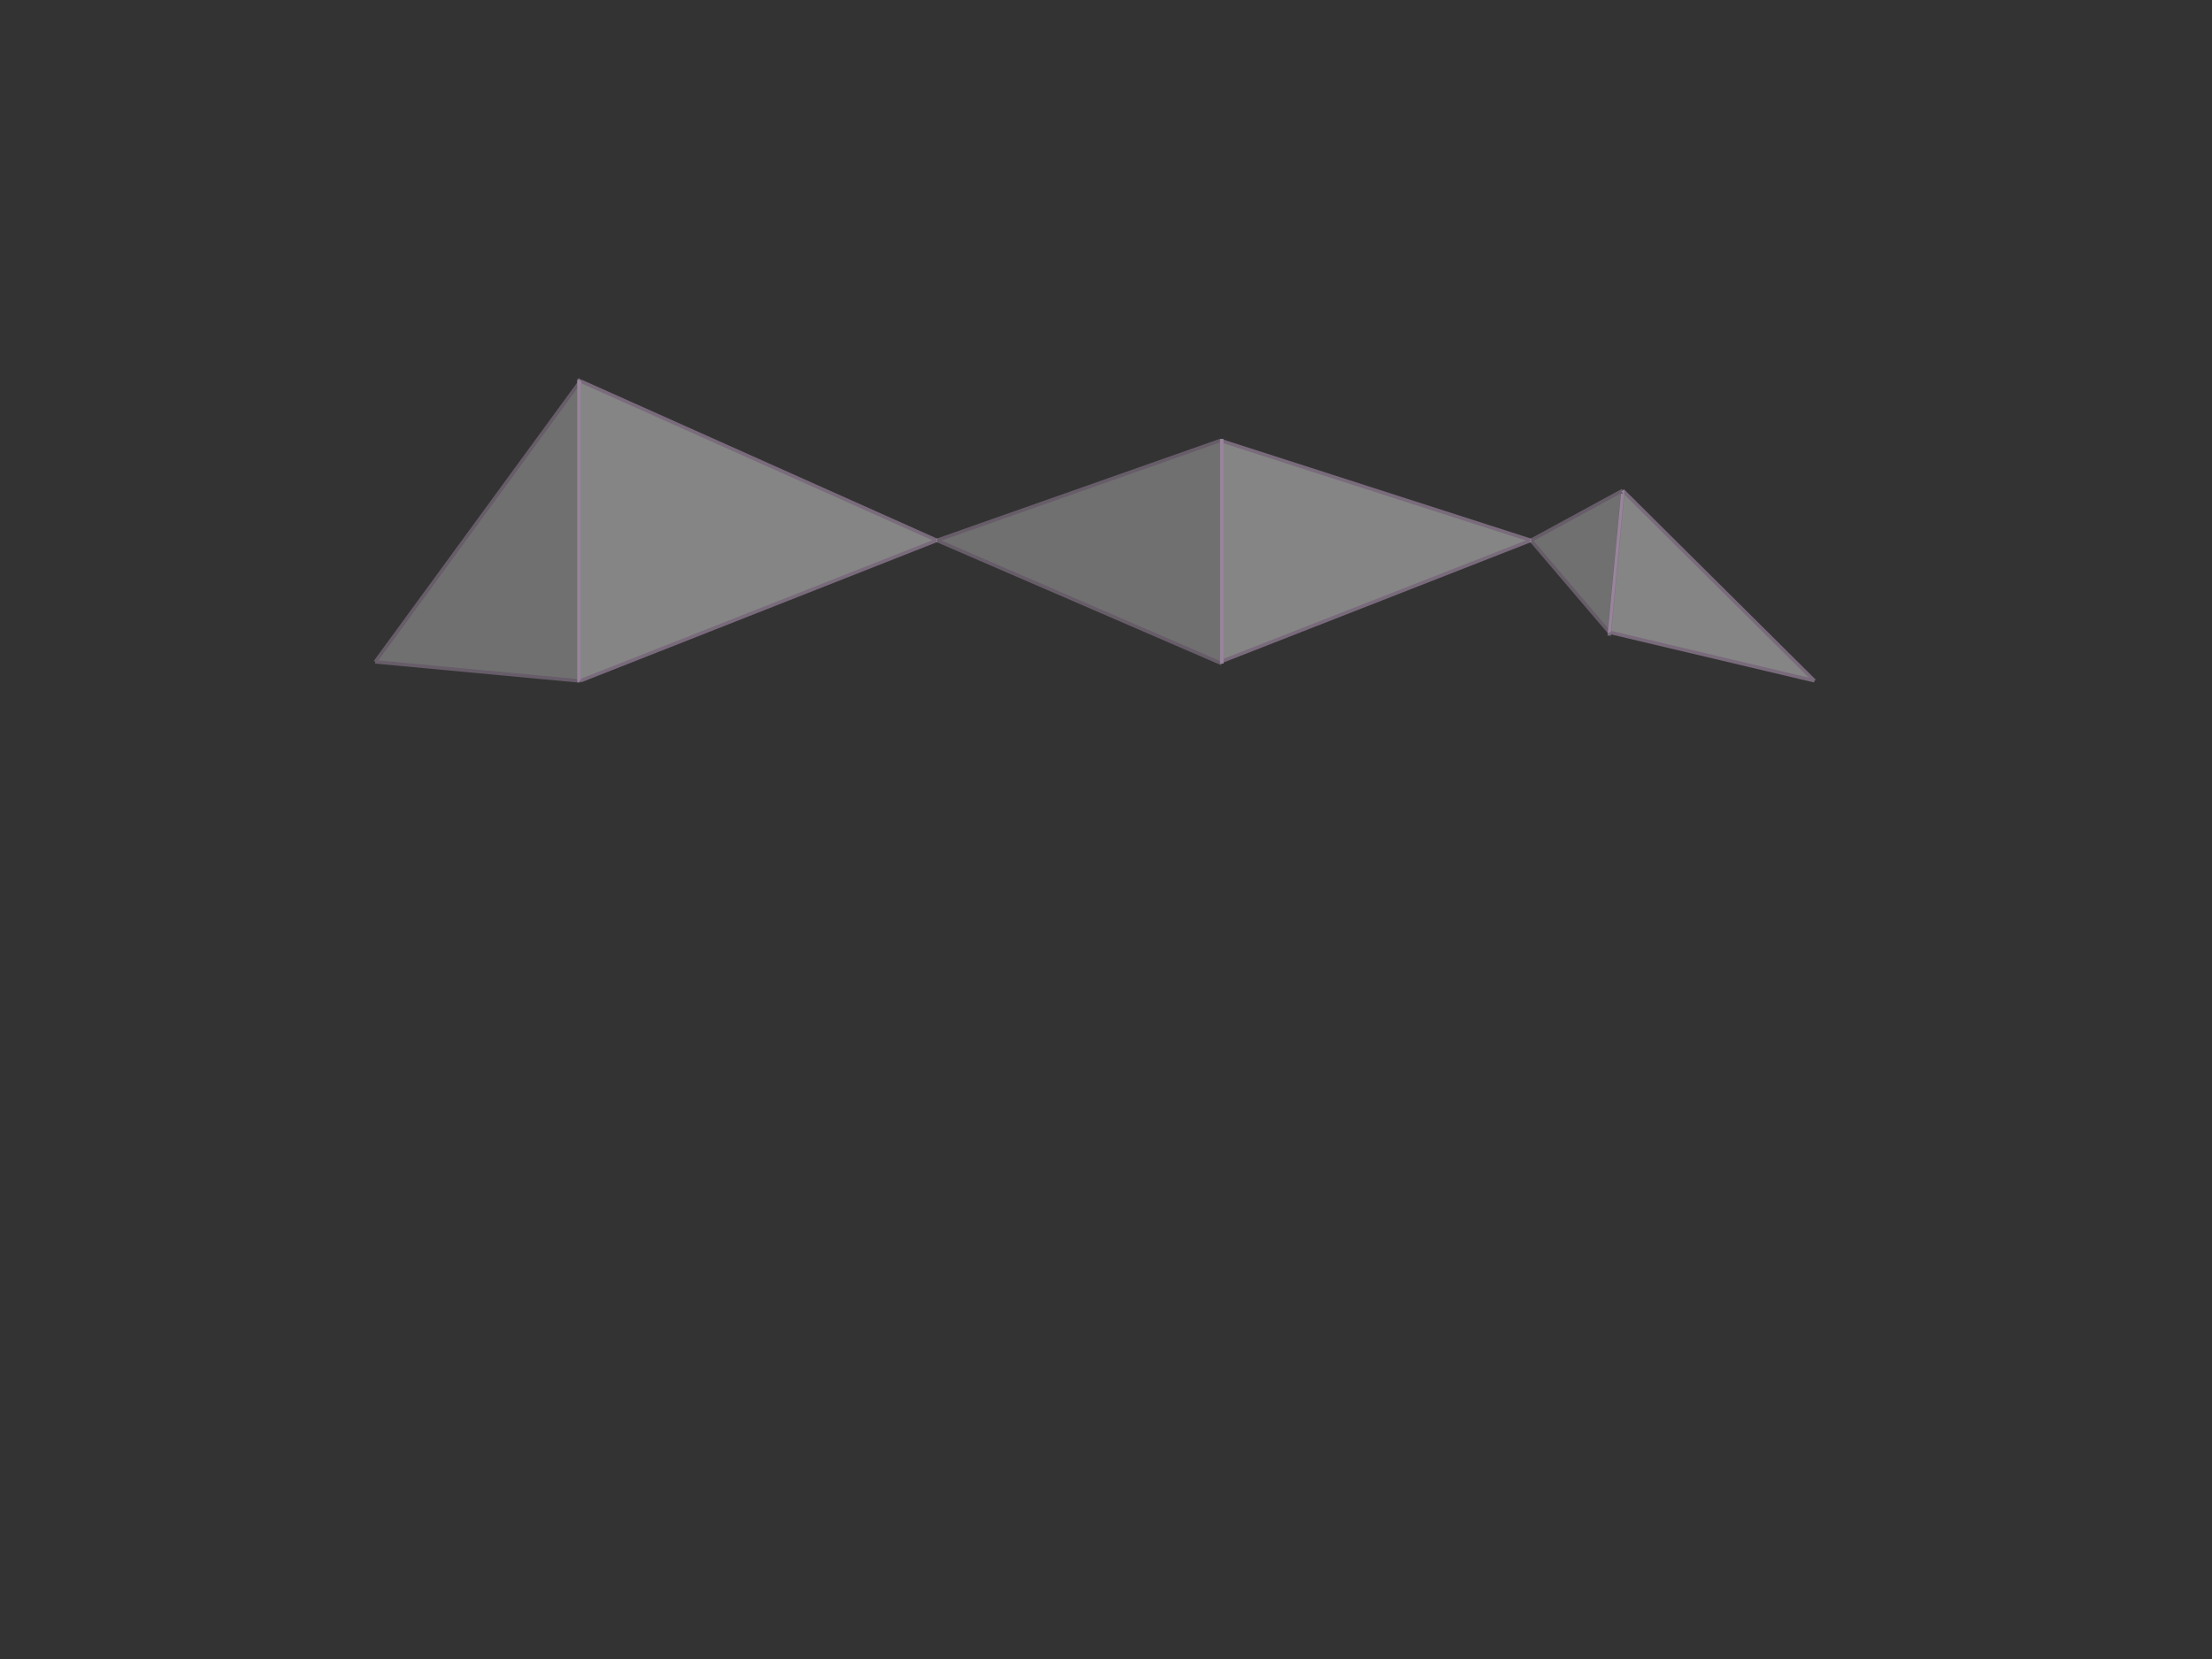 <?xml version="1.0" encoding="utf-8"?>
<!-- Generator: Adobe Illustrator 17.0.0, SVG Export Plug-In . SVG Version: 6.00 Build 0)  -->
<!DOCTYPE svg PUBLIC "-//W3C//DTD SVG 1.1//EN" "http://www.w3.org/Graphics/SVG/1.1/DTD/svg11.dtd">
<svg version="1.1" xmlns="http://www.w3.org/2000/svg" xmlns:xlink="http://www.w3.org/1999/xlink" x="0px" y="0px" width="640px"
	 height="480px" viewBox="0 0 640 480" enable-background="new 0 0 640 480" xml:space="preserve">
<rect x="0" y="0" width="640" height="480" fill="#333333" stroke="none"/>
<g id="Layer_2" display="none">
	<linearGradient id="SVGID_1_" gradientUnits="userSpaceOnUse" x1="319.5" y1="480.5" x2="319.5" y2="0.5">
		<stop  offset="0" style="stop-color:#0097A7"/>
		<stop  offset="0.994" style="stop-color:#009688"/>
	</linearGradient>
	
		<rect x="-0.5" y="0.5" display="inline" fill="url(#SVGID_1_)" stroke="#FF80FC" stroke-miterlimit="10" width="640" height="480"/>
</g>
<g id="Layer_1">
	<g id="_x35_" opacity="0.3">
		<g>
			<polygon fill="#FFFFFF" points="469.5,141.89 465.59,182.91 442.94,156.34 			"/>
		</g>
		<g>
			<line fill="none" stroke="#E1BEE7" stroke-miterlimit="10" x1="442.94" y1="156.34" x2="469.5" y2="141.89"/>
			<line fill="none" stroke="#E1BEE7" stroke-miterlimit="10" x1="465.59" y1="182.91" x2="469.5" y2="141.89"/>
			<line fill="none" stroke="#E1BEE7" stroke-miterlimit="10" x1="465.59" y1="182.91" x2="442.94" y2="156.34"/>
		</g>
	</g>
	<g id="_x33_" opacity="0.3">
		<g>
			<polygon fill="#FFFFFF" points="353.5,127.44 353.5,192 271.06,156.34 353.09,127.44 			"/>
		</g>
		<g>
			<line fill="none" stroke="#E1BEE7" stroke-miterlimit="10" x1="271.06" y1="156.34" x2="353.09" y2="127.44"/>
			<polyline fill="none" stroke="#E1BEE7" stroke-miterlimit="10" points="353.5,192 353.5,127.44 353.5,127 			"/>
			<line fill="none" stroke="#E1BEE7" stroke-miterlimit="10" x1="271.06" y1="156.34" x2="353.5" y2="192"/>
		</g>
	</g>
	<g id="_x31_" opacity="0.4">
		<g>
			<polygon fill="#FFFFFF" points="271.06,156.34 167.94,196.97 167.5,196.97 167.5,110.25 167.94,110.25 			"/>
		</g>
		<g>
			<polyline fill="none" stroke="#E1BEE7" stroke-linecap="round" stroke-linejoin="round" points="167.5,197 167.5,196.97 
				167.5,110.25 167.5,110 			"/>
			<line fill="none" stroke="#E1BEE7" stroke-miterlimit="10" x1="167.94" y1="110.25" x2="271.06" y2="156.34"/>
			<line fill="none" stroke="#E1BEE7" stroke-miterlimit="10" x1="271.06" y1="156.34" x2="167.94" y2="196.97"/>
		</g>
	</g>
	<g id="_x32_" opacity="0.3">
		<g>
			<polygon fill="#FFFFFF" points="167.5,110.85 167.5,197 108.56,191.5 			"/>
		</g>
		<g>
			<polyline fill="none" stroke="#E1BEE7" stroke-miterlimit="10" points="108.56,191.5 167.5,110.85 167.94,110.25 			"/>
			<polyline fill="none" stroke="#E1BEE7" stroke-miterlimit="10" points="167.5,197 167.5,110.85 167.5,110 			"/>
			<line fill="none" stroke="#E1BEE7" stroke-miterlimit="10" x1="167.5" y1="197" x2="108.56" y2="191.5"/>
		</g>
	</g>
	<g id="_x34_" opacity="0.4">
		<g>
			<polygon fill="#FFFFFF" points="442.94,156.34 353.5,191.34 353.5,127.57 			"/>
		</g>
		<g>
			<polyline fill="none" stroke="#E1BEE7" stroke-miterlimit="10" points="353.09,127.44 353.5,127.57 442.94,156.34 			"/>
			<polyline fill="none" stroke="#E1BEE7" stroke-miterlimit="10" points="442.94,156.34 353.5,191.34 353.09,191.5 			"/>
			<polyline fill="none" stroke="#E1BEE7" stroke-miterlimit="10" points="353.5,192 353.5,191.34 353.5,127.57 353.5,127 			"/>
		</g>
	</g>
	<g id="_x36_" opacity="0.4">
		<g>
			<polygon fill="#FFFFFF" points="524.97,196.97 465.68,182.93 469.5,142.89 470,142.39 			"/>
		</g>
		<g>
			<polyline fill="none" stroke="#E1BEE7" stroke-miterlimit="10" points="469.5,141.89 470,142.39 524.97,196.97 			"/>
			<polyline fill="none" stroke="#E1BEE7" stroke-miterlimit="10" points="524.97,196.97 465.68,182.93 465.59,182.91 			"/>
			<polyline fill="none" stroke="#E1BEE7" stroke-miterlimit="10" points="465.59,183.91 465.68,182.93 469.5,142.89 			"/>
		</g>
	</g>
</g>
</svg>
